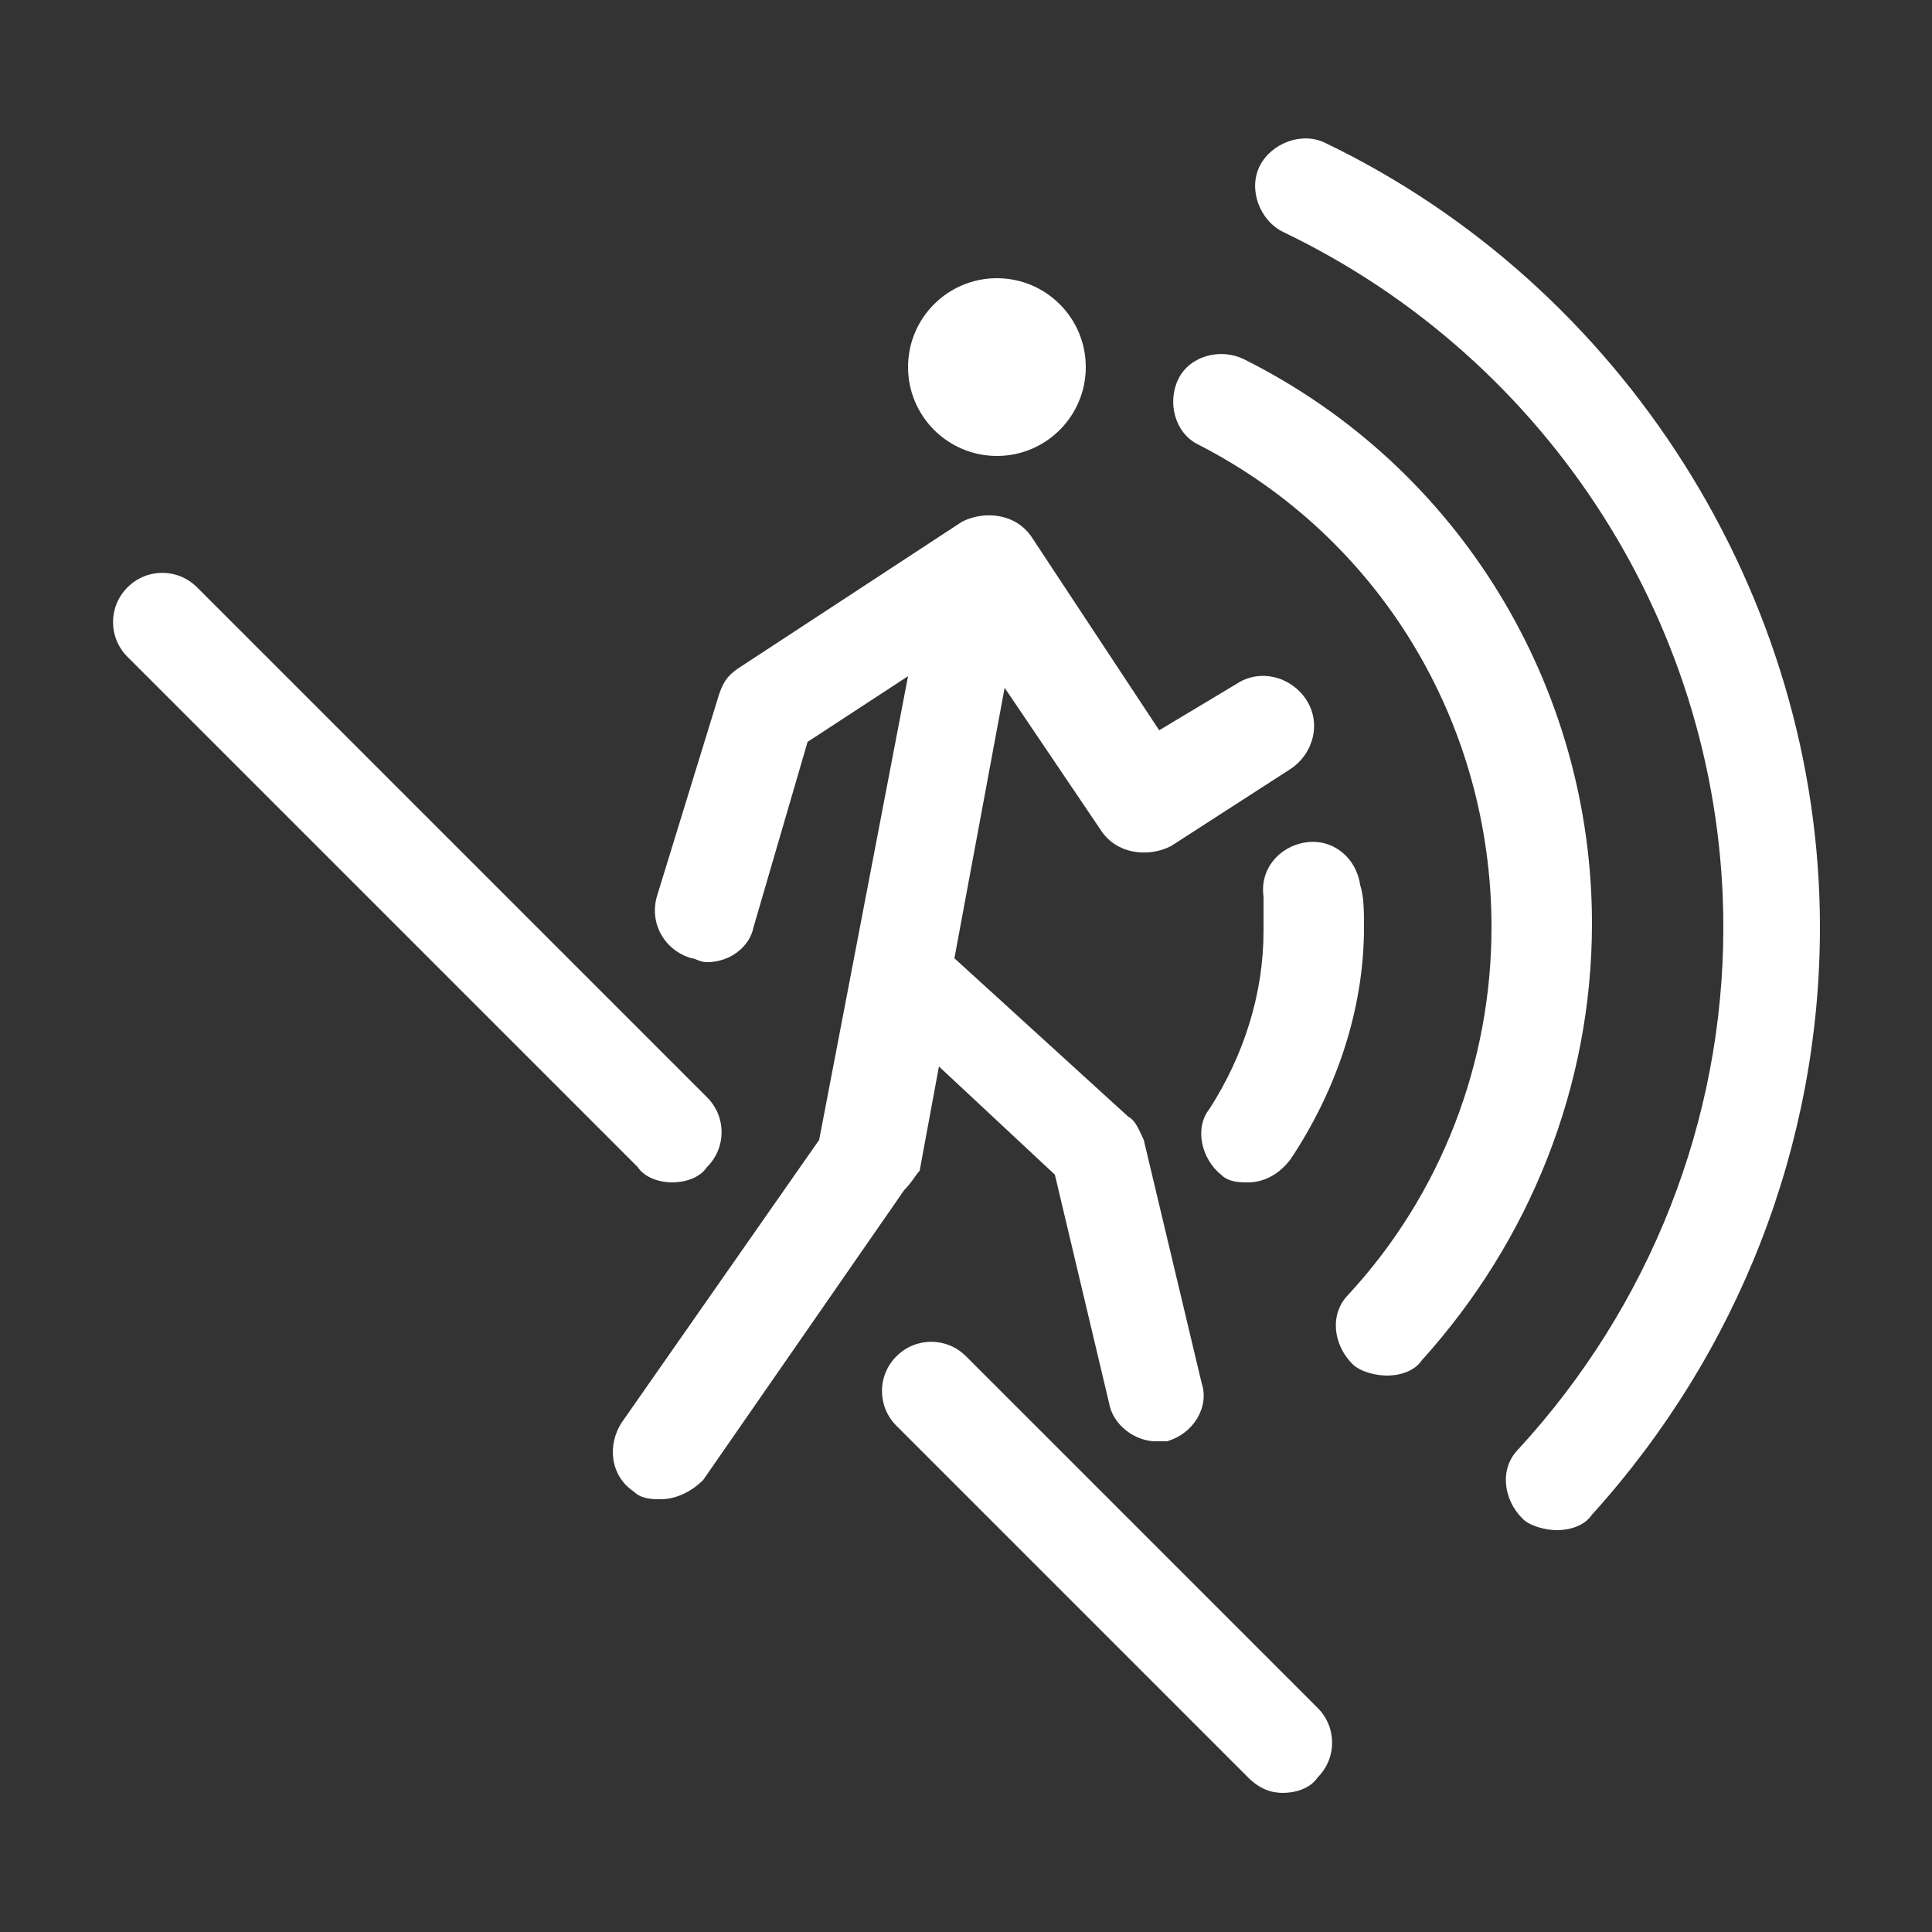 <?xml version="1.0" encoding="utf-8"?>
<!-- Generator: Adobe Illustrator 18.0.0, SVG Export Plug-In . SVG Version: 6.00 Build 0)  -->
<!DOCTYPE svg PUBLIC "-//W3C//DTD SVG 1.1//EN" "http://www.w3.org/Graphics/SVG/1.1/DTD/svg11.dtd">
<svg version="1.1" id="Layer_1" xmlns="http://www.w3.org/2000/svg" xmlns:xlink="http://www.w3.org/1999/xlink" x="0px" y="0px"
	 viewBox="0 0 50 50" enable-background="new 0 0 50 50" xml:space="preserve">
<rect x="0" y="0" width="50" height="50" fill="#333333" stroke="none"/>
<g>
	<circle fill="#FFFFFF" cx="25.8" cy="9.5" r="2.3"/>
	<path fill="#FFFFFF" d="M23.8,30.3l0.5-2.7l3,2.8l1.4,5.9c0.1,0.6,0.7,1,1.2,1c0.1,0,0.2,0,0.3,0c0.7-0.2,1.1-0.9,0.9-1.5l-1.5-6.3
		c-0.1-0.2-0.2-0.5-0.4-0.6l-4.5-4.1l1.3-7l2.5,3.7c0.4,0.6,1.2,0.7,1.8,0.4l3.1-2c0.6-0.4,0.8-1.2,0.4-1.8
		c-0.4-0.6-1.2-0.8-1.8-0.4L30,18.9l-3.3-5c-0.4-0.6-1.2-0.7-1.8-0.4l-5.8,3.8c-0.3,0.2-0.4,0.4-0.5,0.7L17,23.2
		c-0.2,0.7,0.2,1.4,0.9,1.6c0.1,0,0.2,0.1,0.4,0.1c0.6,0,1.1-0.4,1.2-0.9l1.4-4.8l2.6-1.7l-2.3,12l-5.1,7.3
		c-0.4,0.6-0.3,1.4,0.3,1.8c0.2,0.2,0.5,0.2,0.7,0.2c0.4,0,0.8-0.2,1.1-0.5l5.2-7.5C23.6,30.6,23.7,30.4,23.8,30.3z"/>
	<path fill="#FFFFFF" d="M31.6,30.4c0.2,0.2,0.5,0.2,0.7,0.2c0.4,0,0.8-0.2,1.1-0.6c1.2-1.8,1.9-3.9,1.9-6c0-0.4,0-0.8-0.1-1.1
		c-0.1-0.7-0.7-1.2-1.4-1.1c-0.7,0.1-1.2,0.7-1.1,1.4c0,0.3,0,0.6,0,0.9c0,1.6-0.5,3.2-1.4,4.6C30.9,29.2,31.1,30,31.6,30.4z"/>
	<path fill="#FFFFFF" d="M32.2,9.3c-0.6-0.3-1.4-0.1-1.7,0.5c-0.3,0.6-0.1,1.4,0.5,1.7c4.7,2.4,7.6,7.2,7.6,12.5
		c0,3.5-1.3,6.9-3.7,9.5c-0.5,0.5-0.4,1.3,0.1,1.8c0.2,0.2,0.6,0.3,0.9,0.3c0.3,0,0.7-0.1,0.9-0.4c2.8-3.1,4.4-7.1,4.4-11.3
		C41.2,17.8,37.8,12.1,32.2,9.3z"/>
	<path fill="#FFFFFF" d="M34.3,3.7c-0.6-0.3-1.4,0-1.7,0.6c-0.3,0.6,0,1.4,0.6,1.7c6.9,3.3,11.4,10.3,11.4,18c0,5-1.9,9.8-5.3,13.5
		c-0.5,0.5-0.4,1.3,0.1,1.8c0.2,0.2,0.6,0.3,0.9,0.3c0.3,0,0.7-0.1,0.9-0.4c3.8-4.2,5.9-9.6,5.9-15.2C47.1,15.4,42,7.4,34.3,3.7z"/>
	<path fill="#FFFFFF" d="M17.4,30.6c0.3,0,0.7-0.1,0.9-0.4c0.5-0.5,0.5-1.3,0-1.8L5.1,15.2c-0.5-0.5-1.3-0.5-1.8,0
		c-0.5,0.5-0.5,1.3,0,1.8l13.2,13.2C16.7,30.5,17.1,30.6,17.4,30.6z"/>
	<path fill="#FFFFFF" d="M25,35.1c-0.5-0.5-1.3-0.5-1.8,0c-0.5,0.5-0.5,1.3,0,1.8l9.1,9.1c0.3,0.3,0.6,0.4,0.9,0.4
		c0.3,0,0.7-0.1,0.9-0.4c0.5-0.5,0.5-1.3,0-1.8L25,35.1z"/>
</g>
</svg>
